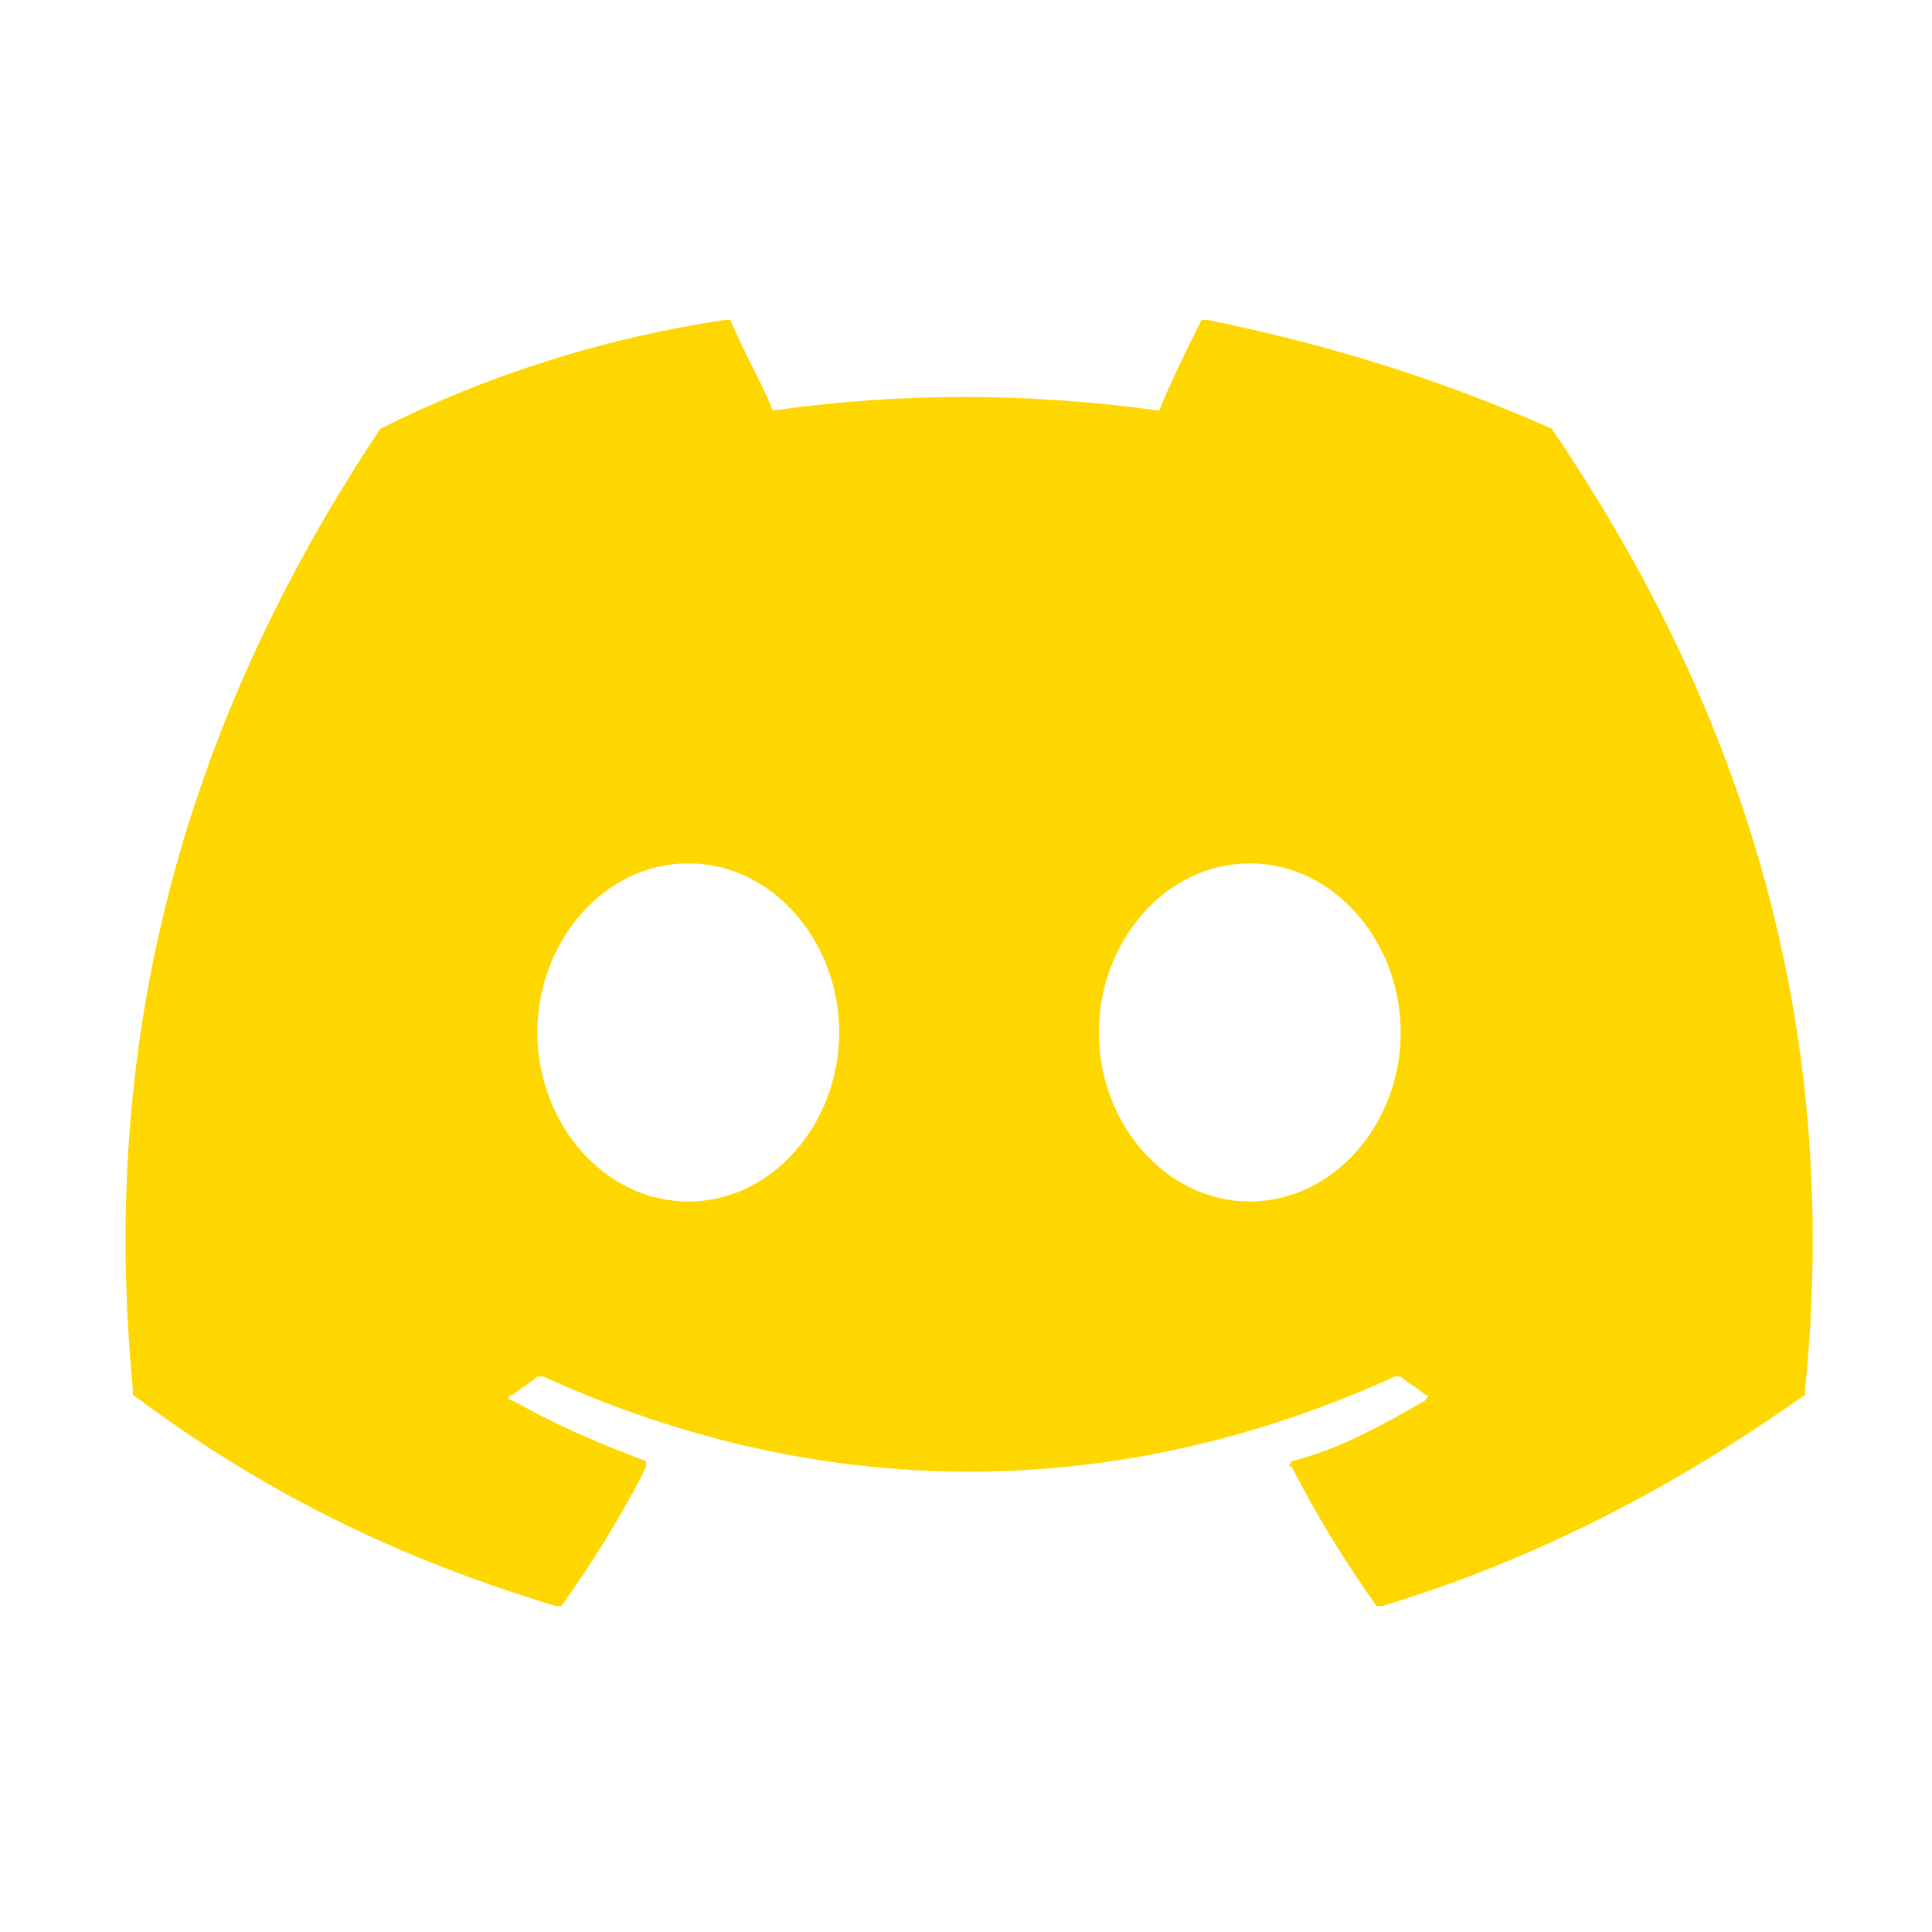 <svg width="512" height="512" viewBox="0 0 32 32" xmlns="http://www.w3.org/2000/svg"><path fill="#ffd700ff" d="M25.7 7.1C23.9 6.3 22 5.7 20 5.3h-.1c-.2.4-.5 1-.7 1.5c-2.2-.3-4.3-.3-6.4 0c-.2-.5-.5-1-.7-1.5H12c-2 .3-3.9.9-5.7 1.8C2.7 12.5 1.7 17.8 2.2 23v.1c2.4 1.8 4.7 2.8 7 3.5h.1c.5-.7 1-1.5 1.4-2.3v-.1c-.8-.3-1.5-.6-2.2-1c-.1 0-.1-.1 0-.1c.1-.1.3-.2.4-.3H9c4.6 2.1 9.5 2.1 14.1 0h.1c.1.1.3.2.4.3c.1 0 0 .1 0 .1c-.7.4-1.4.8-2.2 1c0 0-.1.1 0 .1c.4.8.9 1.6 1.4 2.3h.1c2.3-.7 4.6-1.8 7-3.5V23c.6-6-1-11.2-4.2-15.9zM11.4 19.9c-1.4 0-2.5-1.3-2.5-2.8s1.1-2.8 2.5-2.8s2.5 1.3 2.5 2.8c0 1.5-1.1 2.8-2.5 2.8zm9.3 0c-1.4 0-2.5-1.3-2.5-2.8s1.1-2.8 2.5-2.8s2.5 1.3 2.5 2.8c0 1.5-1.1 2.8-2.5 2.8z"/></svg>